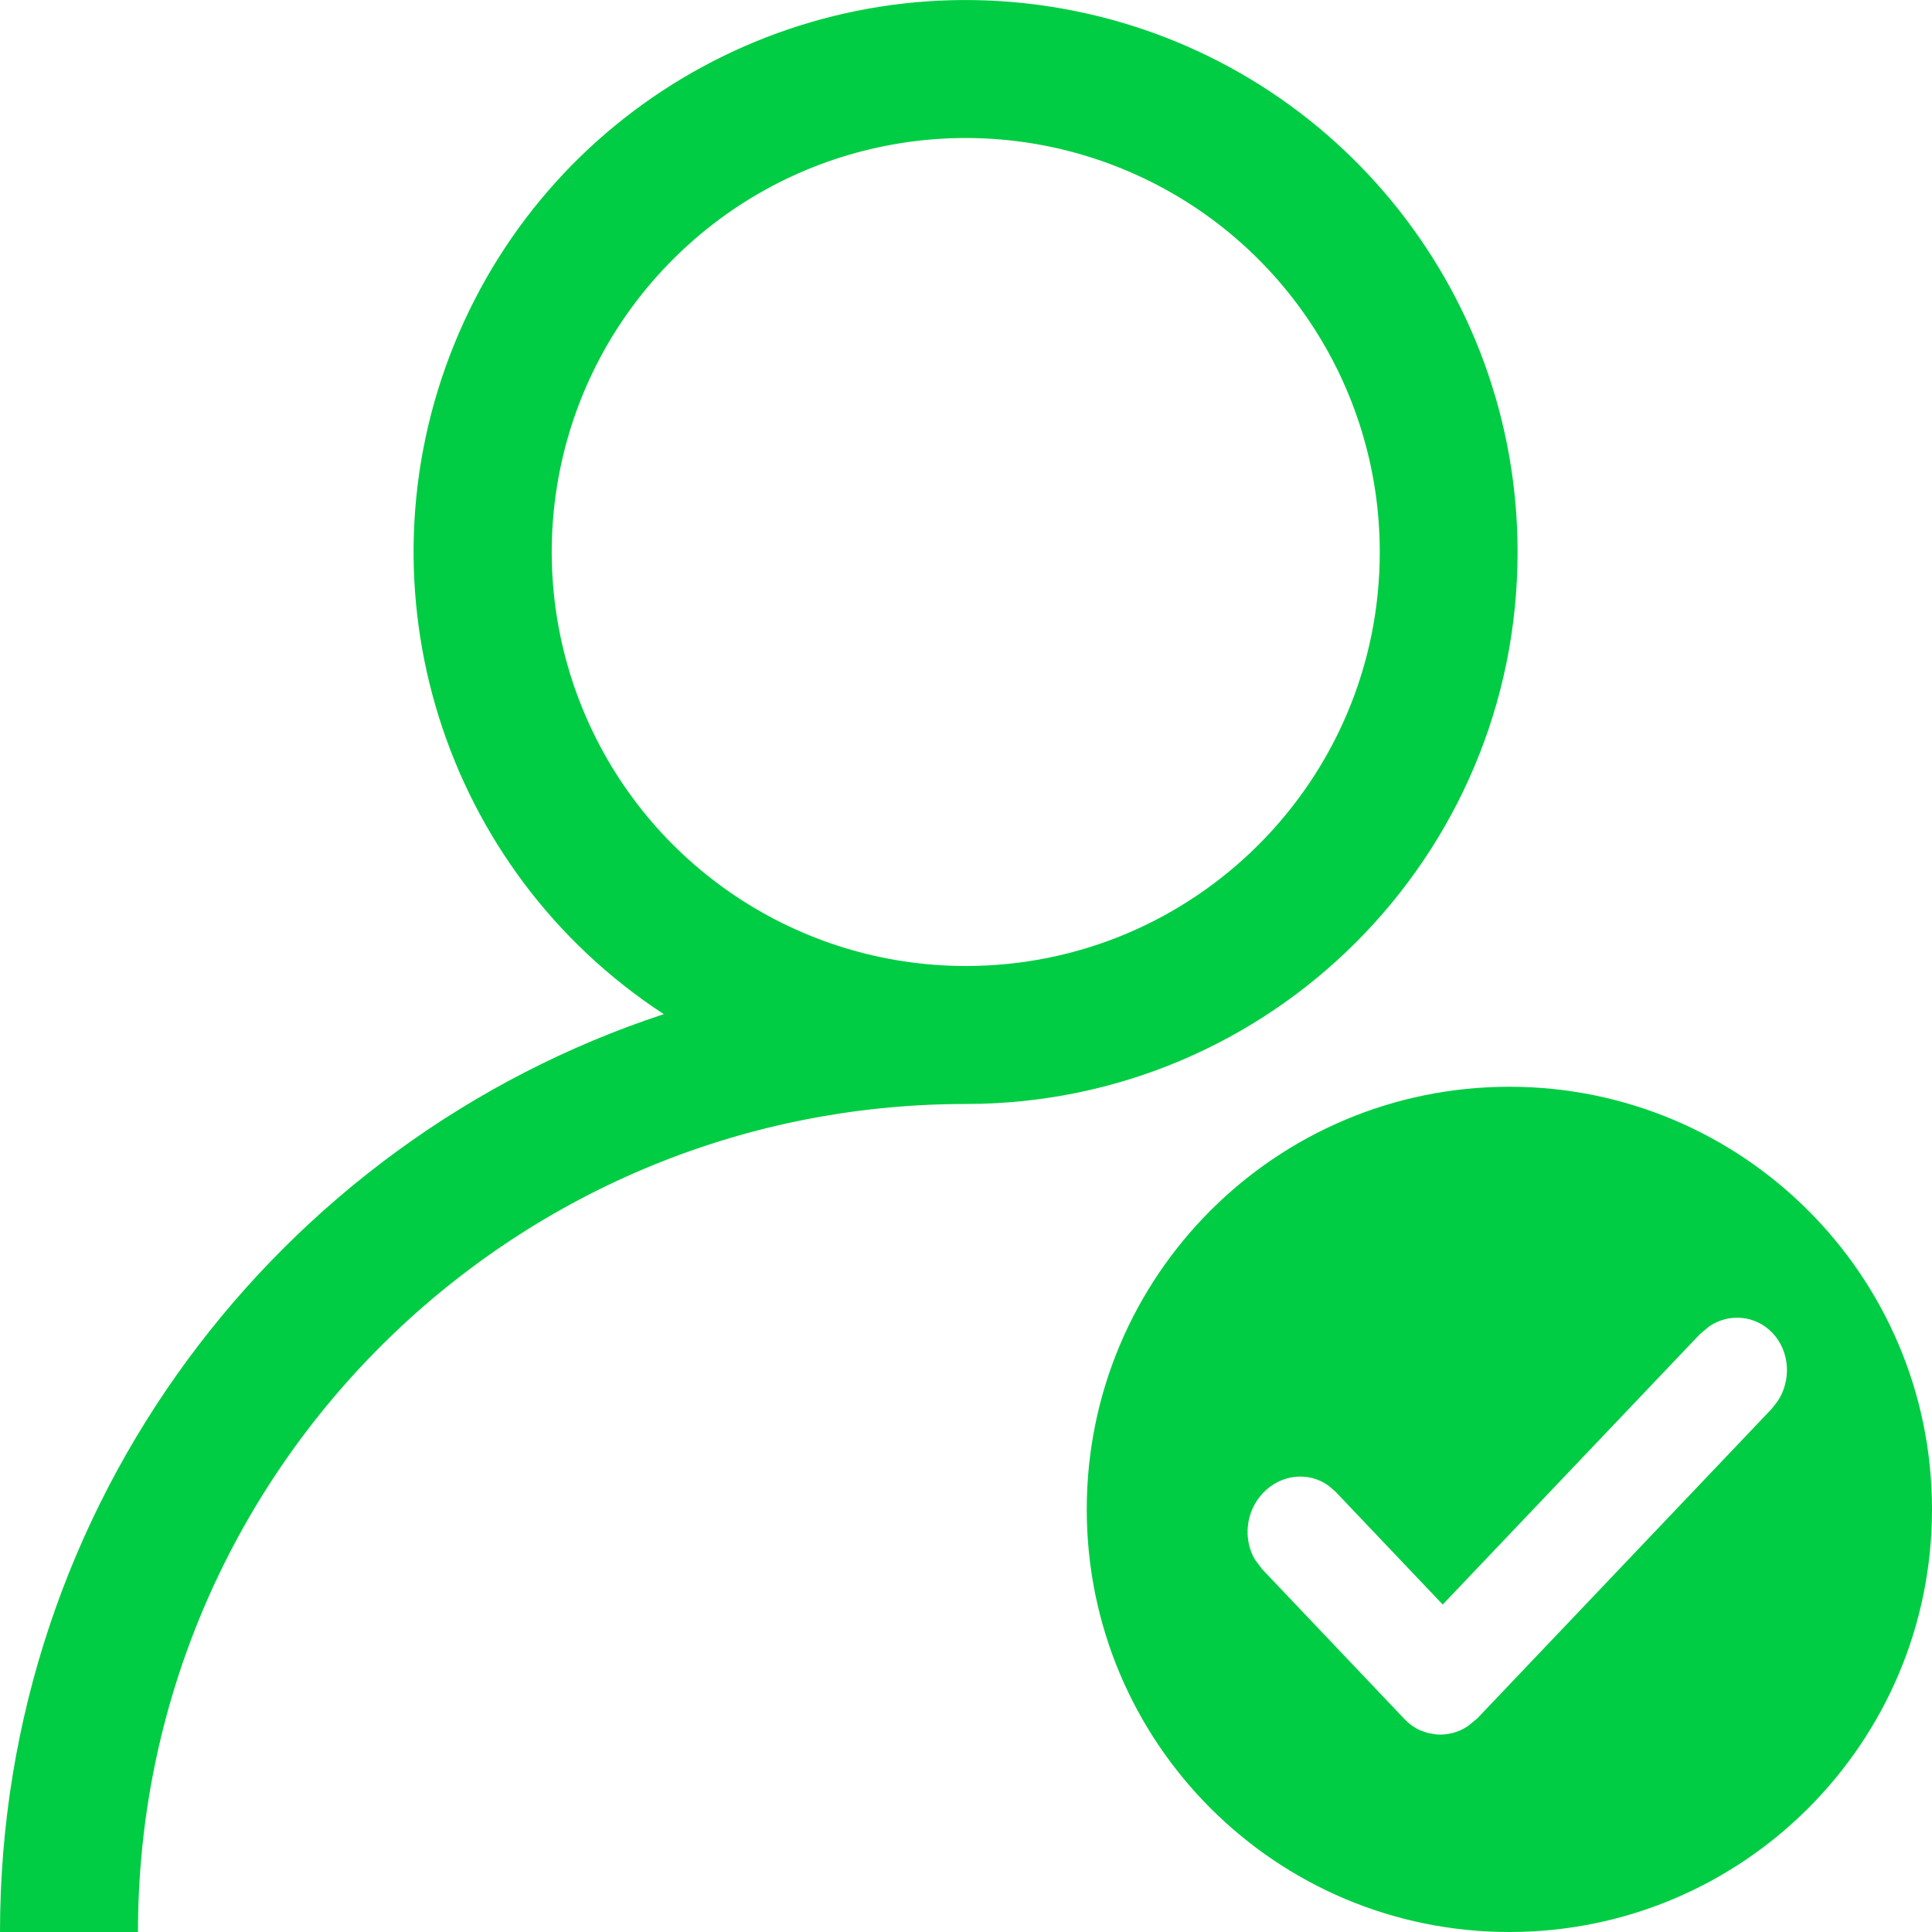 <?xml version="1.0" encoding="UTF-8"?>
<svg width="12px" height="12px" viewBox="0 0 12 12" version="1.1" xmlns="http://www.w3.org/2000/svg" xmlns:xlink="http://www.w3.org/1999/xlink">
    <g id="运营直播间" stroke="none" stroke-width="1" fill="none" fill-rule="evenodd">
        <g id="图标/状态" transform="translate(-44, -137)">
            <g id="在线" transform="translate(44, 137)">
                <rect id="矩形" x="0" y="0" width="12" height="12"></rect>
                <path d="M6.655,0.064 C8.265,0.378 9.426,1.789 9.426,3.429 C9.426,5.322 7.892,6.857 5.999,6.857 C3.159,6.857 0.857,9.16 0.857,12 L0,12 C0,9.341 1.729,7.087 4.123,6.299 C2.75,5.403 2.204,3.659 2.821,2.139 C3.438,0.619 5.045,-0.25 6.655,0.064 Z M9.375,6.75 C10.825,6.75 12,7.925 12,9.375 C12,10.825 10.825,12 9.375,12 C7.925,12 6.75,10.825 6.75,9.375 C6.75,7.925 7.925,6.75 9.375,6.75 Z M10.618,8.237 L10.559,8.286 L8.961,9.966 L8.296,9.266 L8.252,9.228 C8.129,9.139 7.958,9.155 7.845,9.273 C7.737,9.386 7.72,9.558 7.794,9.686 L7.839,9.746 L8.725,10.679 C8.753,10.708 8.784,10.73 8.817,10.746 L8.868,10.764 L8.922,10.773 C8.99,10.778 9.059,10.761 9.119,10.72 L9.176,10.673 L11.003,8.752 L11.04,8.705 C11.128,8.574 11.118,8.394 11.009,8.279 C10.904,8.169 10.741,8.155 10.618,8.237 Z M4.18,1.611 C3.444,2.346 3.225,3.452 3.623,4.413 C4.021,5.374 4.959,6 5.999,6 C7.419,6 8.57,4.849 8.57,3.429 C8.57,2.389 7.943,1.451 6.982,1.053 C6.021,0.655 4.915,0.875 4.18,1.611 Z" id="形状结合" fill="#00CD43" fill-rule="nonzero"></path>
            </g>
        </g>
    </g>
</svg>